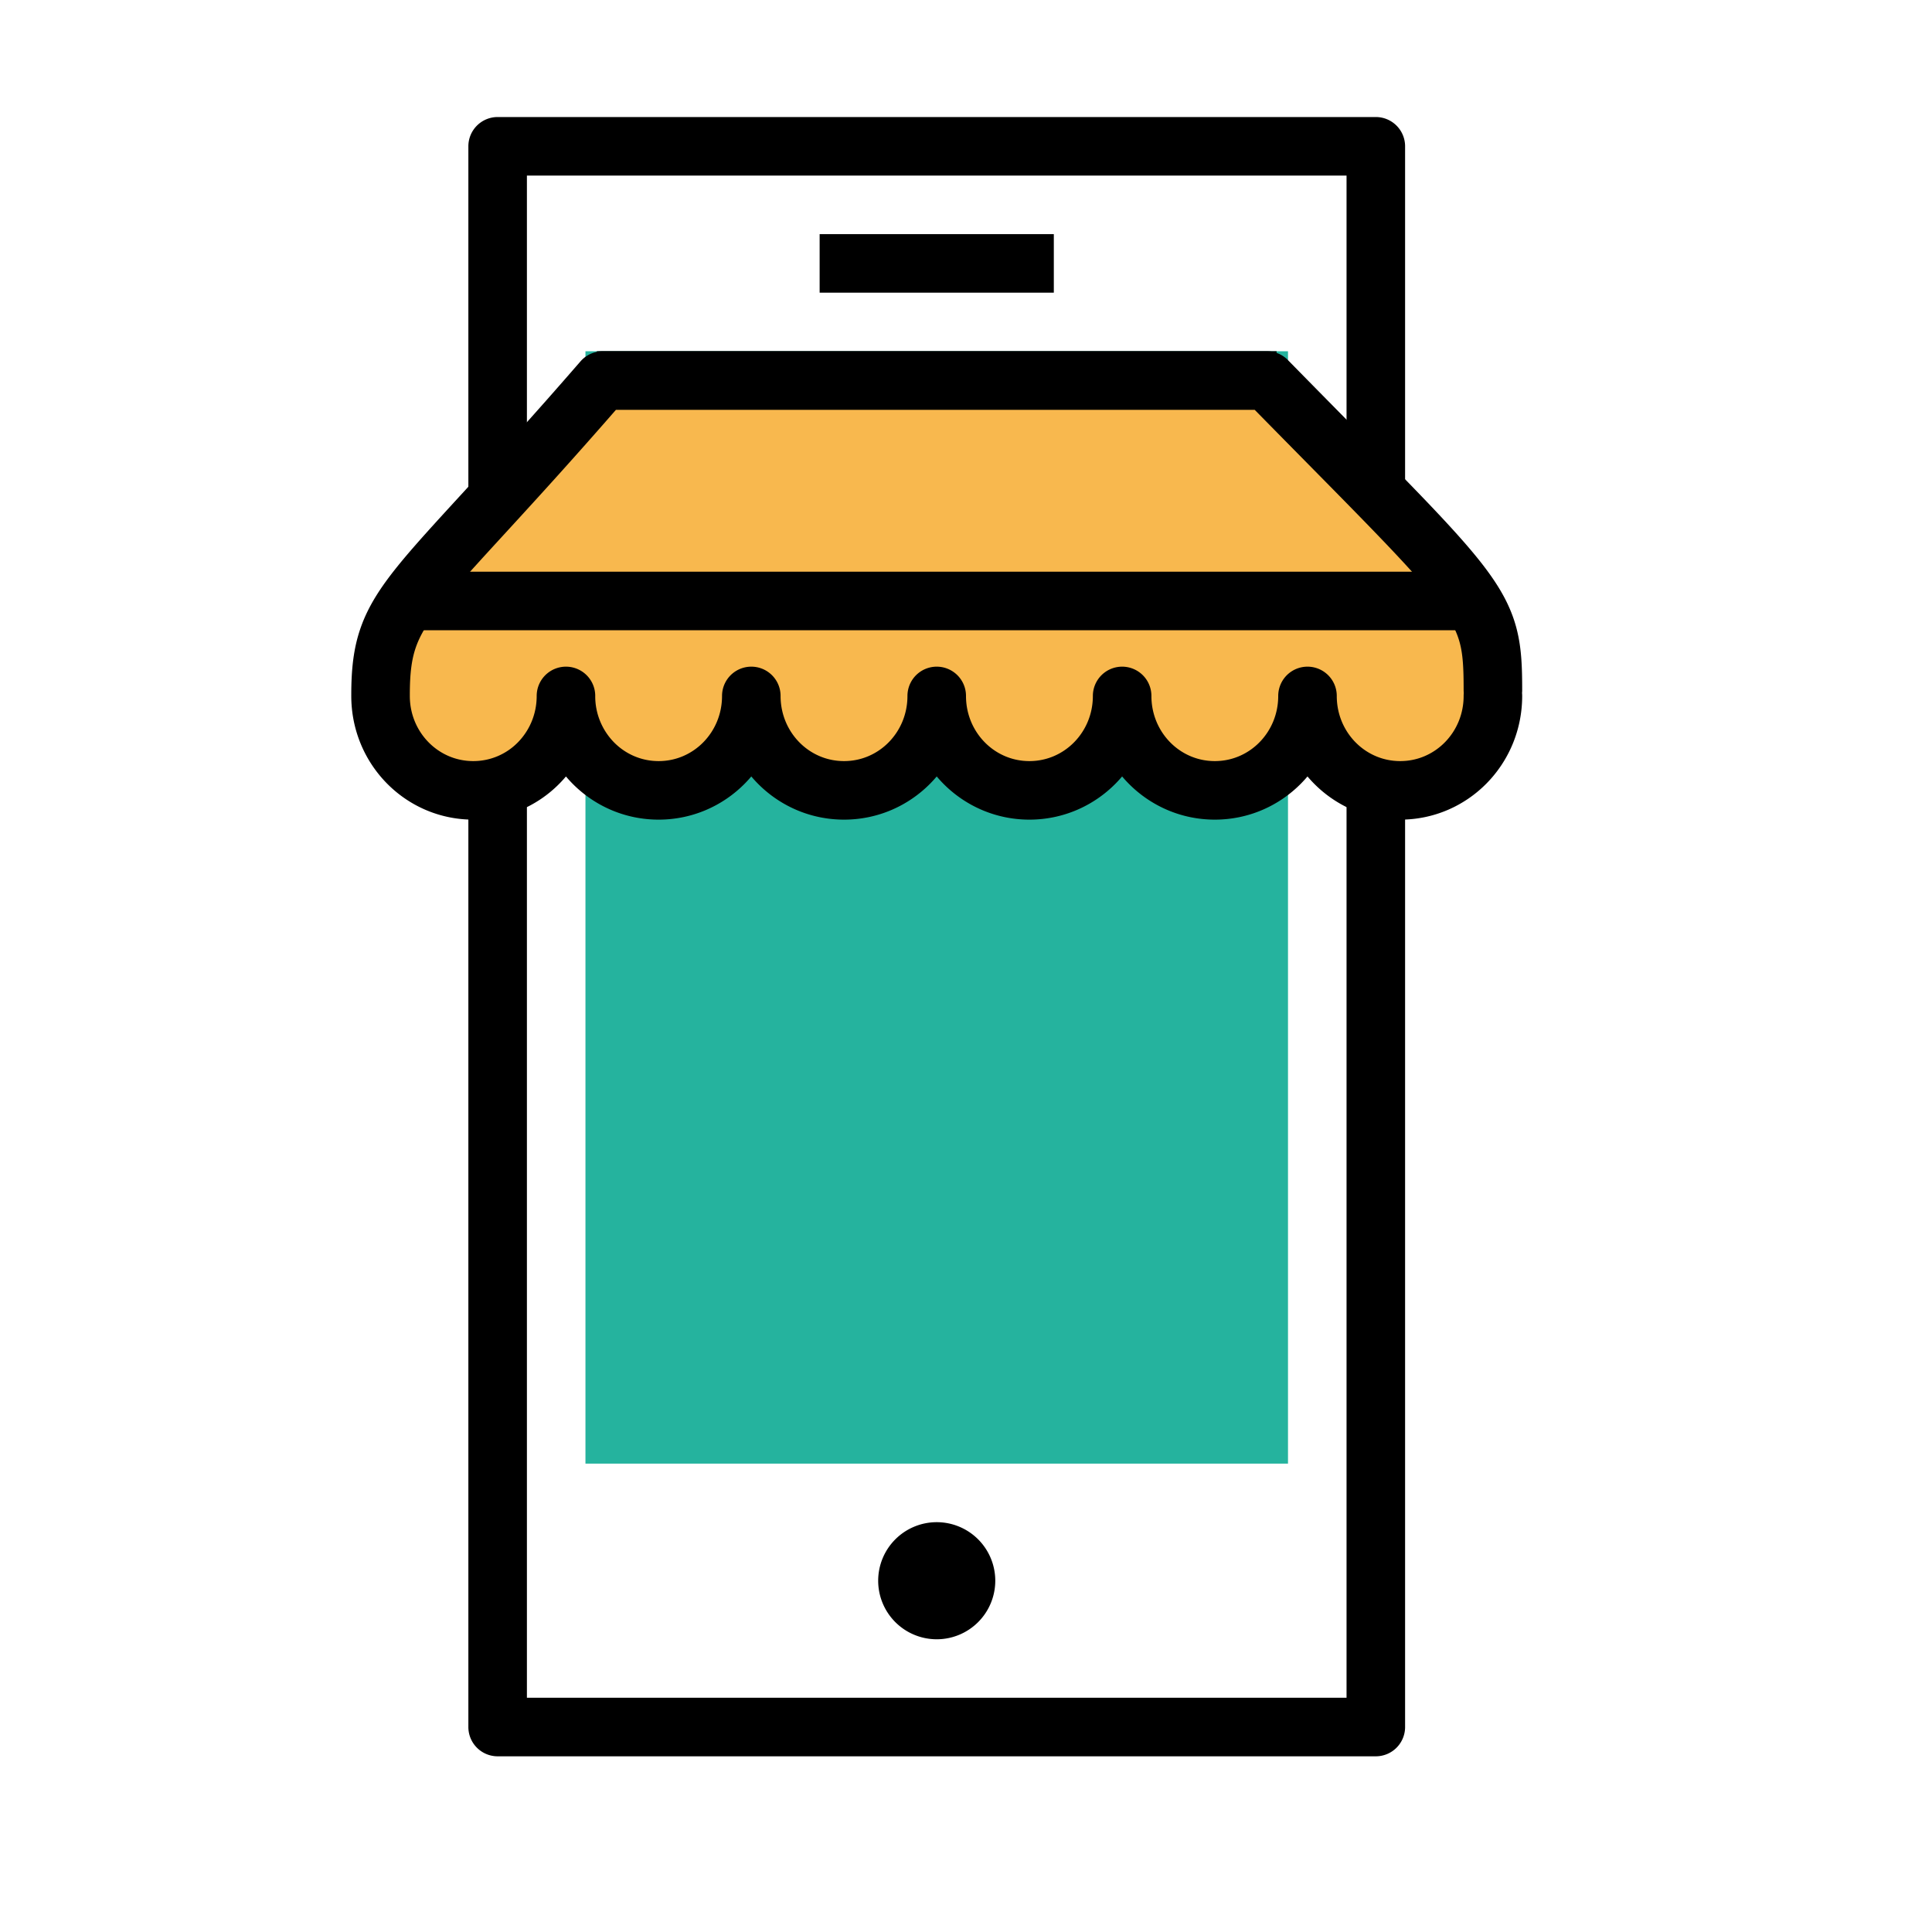 <svg xmlns="http://www.w3.org/2000/svg" width="33" height="33" id="ecommerce"><path d="M8.5 1022.361a.5.5 0 0 0-.5.5v27a.5.5 0 0 0 .5.5h15a.5.5 0 0 0 .5-.5v-27a.5.5 0 0 0-.5-.5h-15zm.5 1h14v26H9v-26z" color="#000" font-family="sans-serif" font-weight="400" overflow="visible" style="line-height:normal;text-indent:0;text-align:start;text-decoration-line:none;text-decoration-style:solid;text-decoration-color:#000;text-transform:none;block-progression:tb;isolation:auto;mix-blend-mode:normal" transform="translate(0 -1020.362)"></path><path fill-rule="evenodd" d="M14 1024.361v1h4v-1h-4z" color="#000" font-family="sans-serif" font-weight="400" overflow="visible" style="line-height:normal;text-indent:0;text-align:start;text-decoration-line:none;text-decoration-style:solid;text-decoration-color:#000;text-transform:none;block-progression:tb;isolation:auto;mix-blend-mode:normal" transform="translate(0 -1020.362)"></path><path fill="#25b39e" d="M10 1026.362h12v19H10z" color="#000" overflow="visible" style="isolation:auto;mix-blend-mode:normal" transform="translate(0 -1020.362)"></path><path d="M17 1047.362a1 1 0 0 1-1 1 1 1 0 0 1-1-1 1 1 0 0 1 1-1 1 1 0 0 1 1 1z" color="#000" overflow="visible" style="isolation:auto;mix-blend-mode:normal" transform="translate(0 -1020.362)"></path><path fill-rule="evenodd" d="M10.195 1026.361v1h11.61v-1h-11.61z" color="#000" font-family="sans-serif" font-weight="400" overflow="visible" style="line-height:normal;text-indent:0;text-align:start;text-decoration-line:none;text-decoration-style:solid;text-decoration-color:#000;text-transform:none;block-progression:tb;isolation:auto;mix-blend-mode:normal" transform="translate(0 -1020.362)"></path><path fill="#f8b84e" stroke="#000" stroke-dashoffset="2.5" stroke-linecap="round" stroke-linejoin="round" d="M25.5 1032.249c0 .893-.706 1.613-1.583 1.613-.878 0-1.584-.72-1.584-1.613h0c0 .893-.706 1.613-1.583 1.613s-1.583-.72-1.583-1.613h0c0 .893-.707 1.613-1.584 1.613-.877 0-1.583-.72-1.583-1.613h0c0 .893-.706 1.613-1.583 1.613-.878 0-1.584-.72-1.584-1.613h0c0 .893-.706 1.613-1.583 1.613-.439 0-.834-.18-1.12-.471a1.624 1.624 0 0 1-.463-1.142h0c0 .447-.177.85-.463 1.142a1.563 1.563 0 0 1-1.12.471c-.878 0-1.584-.72-1.584-1.613v-.014c0-1.608.528-1.608 3.793-5.373h11.348c3.694 3.765 3.859 3.765 3.859 5.288" color="#000" overflow="visible" style="isolation:auto;mix-blend-mode:normal" transform="translate(0 -1020.362)"></path><path fill="none" stroke="#000" d="M7.028 10.265h17.944"></path></svg>